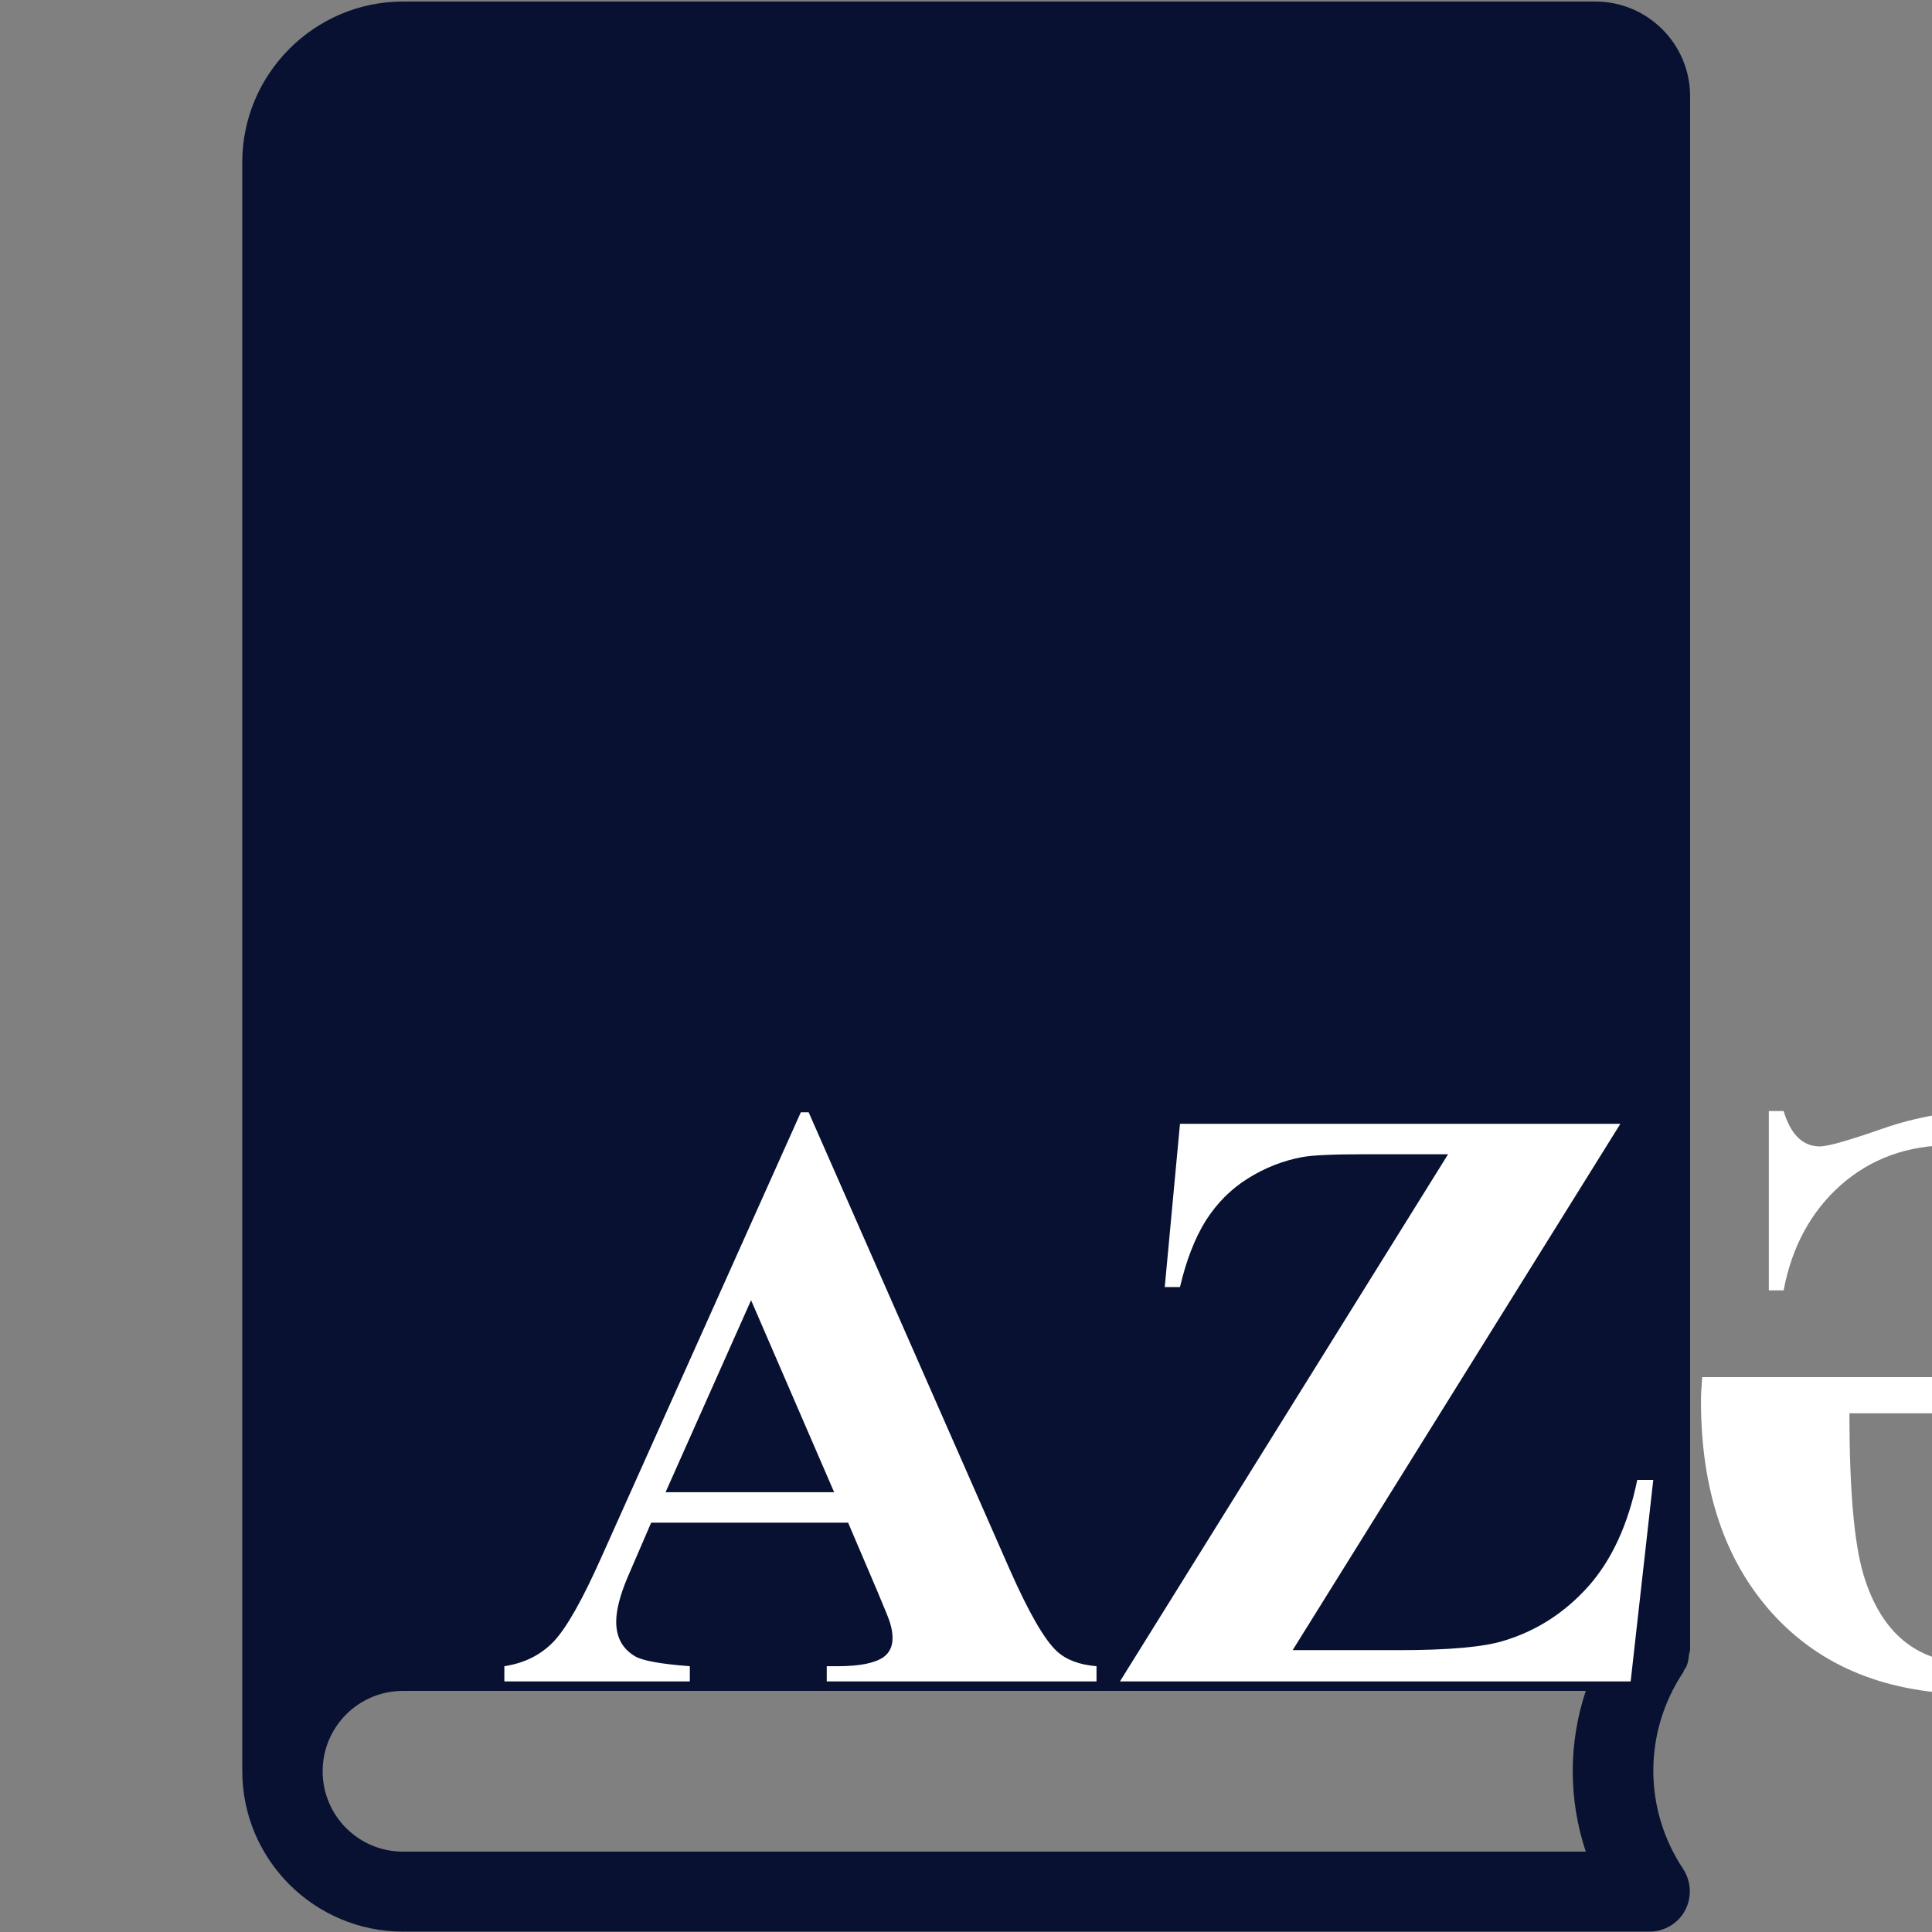 <svg width="78" height="78" viewBox="0 0 78 78" fill="none" xmlns="http://www.w3.org/2000/svg">
<rect x="0" y="0" width="78" height="78" fill="#808080" stroke="none"/>
<g clip-path="url(#clip0_95_3768)">
<path d="M67.985 67.439C68.016 67.376 68.078 67.33 68.094 67.252C68.156 67.111 68.172 66.971 68.188 66.815C68.188 66.768 68.219 66.721 68.219 66.674C68.219 66.659 68.234 66.643 68.234 66.628V3.885C68.234 1.778 66.518 0.062 64.412 0.062H16.271C12.698 0.062 9.781 2.98 9.781 6.552V71.495C9.781 75.083 12.698 77.984 16.271 77.984H66.596C67.189 77.984 67.751 77.657 68.032 77.126C68.312 76.596 68.281 75.957 67.954 75.457C66.347 73.039 66.347 69.935 67.954 67.517C67.969 67.501 67.969 67.47 67.985 67.439ZM64.022 74.755H16.271C14.477 74.755 13.026 73.305 13.026 71.51C13.026 69.716 14.477 68.266 16.271 68.266H64.022C63.32 70.372 63.32 72.649 64.022 74.755Z" fill="#081131"/>
<path d="M34.241 61.475H26.289L25.343 63.666C25.033 64.397 24.878 65 24.878 65.476C24.878 66.106 25.133 66.571 25.642 66.87C25.94 67.047 26.676 67.18 27.85 67.269V67.883H20.362V67.269C21.17 67.147 21.834 66.815 22.355 66.272C22.875 65.719 23.517 64.585 24.28 62.869L32.332 44.906H32.648L40.766 63.367C41.54 65.116 42.177 66.217 42.675 66.671C43.051 67.014 43.582 67.213 44.269 67.269V67.883H33.378V67.269H33.826C34.7 67.269 35.315 67.147 35.669 66.903C35.912 66.726 36.034 66.472 36.034 66.14C36.034 65.94 36.001 65.736 35.935 65.525C35.912 65.426 35.746 65.011 35.437 64.28L34.241 61.475ZM33.677 60.246L30.323 52.493L26.87 60.246H33.677ZM65.419 45.371L52.188 66.621H56.471C58.496 66.621 59.913 66.494 60.721 66.239C62.038 65.841 63.172 65.11 64.124 64.048C65.076 62.974 65.734 61.541 66.1 59.748H66.747L65.834 67.883H45.215L58.463 46.6H55.126C53.831 46.6 52.979 46.638 52.569 46.716C51.795 46.86 51.064 47.148 50.378 47.579C49.703 48 49.138 48.564 48.685 49.273C48.242 49.981 47.893 50.877 47.639 51.962H47.024L47.639 45.371H65.419ZM91.251 56.594C91.251 60.047 90.183 62.88 88.047 65.094C85.911 67.296 83.127 68.397 79.696 68.397C76.232 68.397 73.515 67.307 71.545 65.127C69.63 63.002 68.673 60.147 68.673 56.56C68.673 56.317 68.689 55.996 68.723 55.598H85.324C85.247 53.008 84.776 50.922 83.913 49.339C82.806 47.269 81.096 46.234 78.783 46.234C77.023 46.234 75.535 46.771 74.317 47.845C73.111 48.918 72.342 50.335 72.01 52.095H71.412V44.856H72.01C72.297 45.808 72.784 46.284 73.471 46.284C73.792 46.284 74.633 46.046 75.994 45.57C77.367 45.094 78.722 44.856 80.061 44.856C83.315 44.856 85.994 45.98 88.097 48.227C90.2 50.473 91.251 53.262 91.251 56.594ZM85.324 57.059H74.666C74.666 60.124 74.854 62.294 75.231 63.566C75.95 65.957 77.422 67.152 79.647 67.152C83.432 67.152 85.324 63.788 85.324 57.059ZM101.511 57.623V63.932C101.511 65.149 101.583 65.918 101.727 66.239C101.882 66.549 102.147 66.798 102.523 66.986C102.9 67.174 103.603 67.269 104.632 67.269V67.883H93.11V67.269C94.151 67.269 94.853 67.174 95.219 66.986C95.595 66.787 95.855 66.533 95.999 66.223C96.154 65.913 96.231 65.149 96.231 63.932V49.322C96.231 48.105 96.154 47.341 95.999 47.031C95.855 46.71 95.595 46.456 95.219 46.268C94.842 46.079 94.14 45.985 93.11 45.985V45.371H103.569C106.292 45.371 108.284 45.559 109.546 45.935C110.808 46.312 111.837 47.009 112.634 48.027C113.431 49.035 113.829 50.219 113.829 51.58C113.829 53.24 113.231 54.613 112.036 55.697C111.272 56.383 110.204 56.898 108.832 57.241L114.244 64.861C114.952 65.846 115.456 66.461 115.755 66.704C116.209 67.047 116.734 67.235 117.332 67.269V67.883H110.243L102.988 57.623H101.511ZM101.511 46.583V56.444H102.457C103.995 56.444 105.146 56.306 105.91 56.029C106.674 55.742 107.271 55.232 107.703 54.502C108.146 53.76 108.367 52.797 108.367 51.613C108.367 49.898 107.963 48.63 107.155 47.812C106.358 46.992 105.069 46.583 103.287 46.583H101.511ZM132.174 55.946C134.31 56.444 135.81 57.047 136.673 57.756C137.912 58.763 138.532 60.069 138.532 61.674C138.532 63.367 137.852 64.767 136.49 65.874C134.819 67.213 132.39 67.883 129.202 67.883H117.764V67.269C118.804 67.269 119.507 67.174 119.872 66.986C120.248 66.787 120.508 66.533 120.652 66.223C120.807 65.913 120.885 65.149 120.885 63.932V49.322C120.885 48.105 120.807 47.341 120.652 47.031C120.508 46.71 120.248 46.456 119.872 46.268C119.496 46.079 118.793 45.985 117.764 45.985V45.371H128.555C131.133 45.371 132.96 45.603 134.033 46.068C135.107 46.522 135.953 47.208 136.573 48.127C137.193 49.035 137.503 50.003 137.503 51.032C137.503 52.117 137.11 53.085 136.324 53.938C135.538 54.779 134.155 55.448 132.174 55.946ZM126.131 55.498C127.702 55.498 128.859 55.321 129.601 54.967C130.353 54.613 130.929 54.115 131.327 53.473C131.726 52.831 131.925 52.012 131.925 51.016C131.925 50.02 131.726 49.206 131.327 48.575C130.94 47.933 130.381 47.446 129.65 47.114C128.92 46.782 127.747 46.622 126.131 46.633V55.498ZM126.131 56.793V64.015L126.114 64.845C126.114 65.442 126.264 65.896 126.562 66.206C126.872 66.505 127.326 66.654 127.924 66.654C128.809 66.654 129.623 66.461 130.364 66.073C131.117 65.675 131.692 65.105 132.091 64.363C132.489 63.611 132.688 62.775 132.688 61.856C132.688 60.805 132.445 59.864 131.958 59.034C131.471 58.193 130.801 57.606 129.949 57.274C129.097 56.942 127.824 56.782 126.131 56.793ZM34.241 100.475H26.289L25.343 102.666C25.033 103.396 24.878 104 24.878 104.476C24.878 105.106 25.133 105.571 25.642 105.87C25.94 106.047 26.676 106.18 27.85 106.269V106.883H20.362V106.269C21.17 106.147 21.834 105.815 22.355 105.272C22.875 104.719 23.517 103.585 24.28 101.869L32.332 83.906H32.648L40.766 102.367C41.54 104.116 42.177 105.217 42.675 105.671C43.051 106.014 43.582 106.213 44.269 106.269V106.883H33.378V106.269H33.826C34.7 106.269 35.315 106.147 35.669 105.903C35.912 105.726 36.034 105.472 36.034 105.14C36.034 104.94 36.001 104.736 35.935 104.525C35.912 104.426 35.746 104.011 35.437 103.28L34.241 100.475ZM33.677 99.246L30.323 91.493L26.87 99.246H33.677ZM65.718 84.371V84.985C64.976 85.085 64.406 85.301 64.008 85.633C63.454 86.098 62.58 87.365 61.385 89.435L56.504 97.586V103.031C56.504 104.193 56.565 104.918 56.687 105.206C56.808 105.483 57.046 105.732 57.4 105.953C57.766 106.163 58.247 106.269 58.845 106.269H60.106V106.883H47.473V106.269H48.651C49.315 106.269 49.841 106.152 50.228 105.92C50.516 105.765 50.743 105.499 50.909 105.123C51.031 104.857 51.092 104.16 51.092 103.031V98.516L45.796 88.87C44.745 86.966 44.003 85.849 43.571 85.517C43.14 85.174 42.564 84.996 41.845 84.985V84.371H52.636V84.985H52.154C51.501 84.985 51.042 85.079 50.776 85.268C50.522 85.456 50.395 85.655 50.395 85.865C50.395 86.264 50.837 87.265 51.723 88.87L55.79 96.324L59.841 89.534C60.848 87.874 61.352 86.773 61.352 86.231C61.352 85.932 61.208 85.683 60.92 85.483C60.544 85.207 59.852 85.041 58.845 84.985V84.371H65.718ZM88.811 83.856V91.659H88.163C87.676 89.623 86.769 88.062 85.44 86.978C84.112 85.893 82.607 85.351 80.925 85.351C79.519 85.351 78.23 85.755 77.057 86.562C75.883 87.37 75.026 88.427 74.483 89.733C73.786 91.405 73.438 93.264 73.438 95.311C73.438 97.326 73.692 99.163 74.201 100.823C74.71 102.472 75.507 103.723 76.592 104.575C77.676 105.416 79.082 105.837 80.809 105.837C82.225 105.837 83.52 105.527 84.693 104.907C85.878 104.287 87.123 103.219 88.429 101.703V103.646C87.167 104.963 85.85 105.92 84.478 106.518C83.116 107.104 81.522 107.397 79.696 107.397C77.295 107.397 75.159 106.916 73.288 105.953C71.429 104.99 69.99 103.607 68.972 101.803C67.965 99.999 67.461 98.079 67.461 96.042C67.461 93.895 68.02 91.858 69.138 89.933C70.267 88.007 71.783 86.513 73.686 85.45C75.601 84.388 77.632 83.856 79.779 83.856C81.362 83.856 83.033 84.2 84.793 84.886C85.811 85.284 86.459 85.483 86.735 85.483C87.09 85.483 87.394 85.356 87.648 85.102C87.914 84.836 88.086 84.421 88.163 83.856H88.811ZM104.831 100.475H96.879L95.933 102.666C95.623 103.396 95.468 104 95.468 104.476C95.468 105.106 95.722 105.571 96.231 105.87C96.53 106.047 97.266 106.18 98.439 106.269V106.883H90.952V106.269C91.76 106.147 92.424 105.815 92.944 105.272C93.465 104.719 94.106 103.585 94.87 101.869L102.922 83.906H103.237L111.355 102.367C112.13 104.116 112.767 105.217 113.265 105.671C113.641 106.014 114.172 106.213 114.858 106.269V106.883H103.968V106.269H104.416C105.29 106.269 105.905 106.147 106.259 105.903C106.502 105.726 106.624 105.472 106.624 105.14C106.624 104.94 106.591 104.736 106.524 104.525C106.502 104.426 106.336 104.011 106.026 103.28L104.831 100.475ZM104.267 99.246L100.913 91.493L97.46 99.246H104.267ZM123.724 84.371L134.83 98.333V88.654C134.83 87.304 134.636 86.391 134.249 85.915C133.718 85.273 132.827 84.963 131.576 84.985V84.371H139.014V84.985C138.062 85.107 137.42 85.268 137.088 85.467C136.767 85.655 136.512 85.97 136.324 86.413C136.147 86.845 136.059 87.592 136.059 88.654V107.397H135.494L120.271 88.654V102.965C120.271 104.26 120.564 105.134 121.15 105.588C121.748 106.042 122.429 106.269 123.192 106.269H123.724V106.883H115.738V106.269C116.978 106.257 117.841 106.003 118.328 105.505C118.815 105.007 119.059 104.16 119.059 102.965V87.077L118.577 86.48C118.101 85.882 117.681 85.489 117.315 85.301C116.95 85.113 116.424 85.007 115.738 84.985V84.371H123.724ZM29.128 135.623V141.932C29.128 143.149 29.2 143.918 29.344 144.239C29.499 144.549 29.764 144.798 30.141 144.986C30.517 145.174 31.22 145.269 32.249 145.269V145.883H20.727V145.269C21.768 145.269 22.471 145.174 22.836 144.986C23.212 144.787 23.472 144.533 23.616 144.223C23.771 143.913 23.849 143.149 23.849 141.932V127.322C23.849 126.105 23.771 125.341 23.616 125.031C23.472 124.71 23.212 124.456 22.836 124.268C22.46 124.079 21.757 123.985 20.727 123.985V123.371H31.186C33.909 123.371 35.901 123.559 37.163 123.936C38.425 124.312 39.454 125.009 40.251 126.027C41.048 127.035 41.446 128.219 41.446 129.58C41.446 131.24 40.849 132.613 39.653 133.697C38.89 134.383 37.822 134.898 36.449 135.241L41.861 142.861C42.57 143.846 43.073 144.461 43.372 144.704C43.826 145.047 44.352 145.235 44.949 145.269V145.883H37.86L30.605 135.623H29.128ZM29.128 124.583V134.444H30.074C31.613 134.444 32.764 134.306 33.527 134.029C34.291 133.742 34.889 133.232 35.32 132.502C35.763 131.76 35.984 130.798 35.984 129.613C35.984 127.898 35.58 126.631 34.773 125.812C33.976 124.993 32.686 124.583 30.904 124.583H29.128ZM53.931 124.666V133.83H54.379C55.807 133.83 56.842 133.382 57.483 132.485C58.125 131.589 58.535 130.266 58.712 128.518H59.343V140.305H58.712C58.579 139.021 58.297 137.969 57.865 137.15C57.445 136.331 56.952 135.784 56.388 135.507C55.823 135.219 55.004 135.075 53.931 135.075V141.417C53.931 142.657 53.98 143.415 54.08 143.691C54.191 143.968 54.39 144.195 54.678 144.372C54.965 144.549 55.43 144.638 56.072 144.638H57.417C59.52 144.638 61.202 144.151 62.464 143.177C63.737 142.203 64.65 140.72 65.203 138.728H65.817L64.805 145.883H45.348V145.269H46.095C46.748 145.269 47.273 145.152 47.672 144.92C47.96 144.765 48.181 144.499 48.336 144.123C48.458 143.857 48.519 143.16 48.519 142.031V127.223C48.519 126.204 48.491 125.579 48.435 125.347C48.325 124.959 48.12 124.66 47.821 124.45C47.401 124.14 46.825 123.985 46.095 123.985H45.348V123.371H64.19V130.028H63.56C63.239 128.401 62.785 127.234 62.198 126.525C61.623 125.817 60.804 125.297 59.741 124.965C59.121 124.766 57.959 124.666 56.255 124.666H53.931ZM83.315 122.856L83.498 130.36H82.817C82.496 128.479 81.705 126.968 80.443 125.828C79.193 124.677 77.837 124.102 76.376 124.102C75.247 124.102 74.351 124.406 73.686 125.015C73.034 125.612 72.707 126.304 72.707 127.09C72.707 127.588 72.823 128.031 73.056 128.418C73.377 128.938 73.891 129.453 74.6 129.962C75.12 130.327 76.321 130.975 78.202 131.904C80.836 133.199 82.613 134.422 83.531 135.573C84.439 136.724 84.893 138.041 84.893 139.524C84.893 141.406 84.157 143.027 82.685 144.389C81.224 145.739 79.364 146.414 77.106 146.414C76.398 146.414 75.728 146.342 75.098 146.198C74.467 146.054 73.675 145.783 72.724 145.385C72.192 145.163 71.755 145.053 71.412 145.053C71.124 145.053 70.82 145.163 70.499 145.385C70.178 145.606 69.918 145.944 69.719 146.397H69.105V137.897H69.719C70.206 140.288 71.141 142.114 72.524 143.376C73.919 144.627 75.419 145.252 77.023 145.252C78.263 145.252 79.248 144.914 79.978 144.239C80.72 143.564 81.091 142.778 81.091 141.882C81.091 141.351 80.947 140.836 80.659 140.338C80.382 139.84 79.956 139.369 79.381 138.927C78.805 138.473 77.787 137.886 76.326 137.167C74.279 136.16 72.807 135.302 71.91 134.594C71.014 133.885 70.322 133.094 69.835 132.22C69.359 131.345 69.121 130.382 69.121 129.331C69.121 127.538 69.78 126.011 71.097 124.749C72.414 123.487 74.074 122.856 76.077 122.856C76.808 122.856 77.516 122.945 78.202 123.122C78.722 123.255 79.353 123.504 80.095 123.869C80.847 124.223 81.373 124.4 81.672 124.4C81.96 124.4 82.186 124.312 82.353 124.135C82.519 123.958 82.674 123.532 82.817 122.856H83.315ZM95.451 135.689V141.932C95.451 143.149 95.523 143.918 95.667 144.239C95.822 144.549 96.088 144.798 96.464 144.986C96.851 145.174 97.554 145.269 98.572 145.269V145.883H87.134V145.269C88.174 145.269 88.877 145.174 89.242 144.986C89.618 144.787 89.879 144.533 90.022 144.223C90.177 143.913 90.255 143.149 90.255 141.932V127.322C90.255 126.105 90.177 125.341 90.022 125.031C89.879 124.71 89.618 124.456 89.242 124.268C88.866 124.079 88.163 123.985 87.134 123.985V123.371H96.945C100.177 123.371 102.496 123.947 103.901 125.098C105.307 126.249 106.01 127.688 106.01 129.414C106.01 130.875 105.556 132.126 104.648 133.166C103.741 134.206 102.49 134.915 100.896 135.291C99.823 135.557 98.008 135.689 95.451 135.689ZM95.451 124.666V134.395C95.816 134.417 96.093 134.428 96.281 134.428C97.632 134.428 98.672 134.029 99.402 133.232C100.133 132.424 100.498 131.179 100.498 129.497C100.498 127.826 100.133 126.603 99.402 125.828C98.672 125.053 97.582 124.666 96.132 124.666H95.451ZM107.853 123.371H119.474V123.985H118.893C118.018 123.985 117.415 124.079 117.083 124.268C116.762 124.445 116.53 124.694 116.386 125.015C116.253 125.336 116.187 126.138 116.187 127.422V138.445C116.187 140.46 116.336 141.793 116.635 142.446C116.945 143.099 117.448 143.642 118.146 144.073C118.843 144.505 119.723 144.721 120.785 144.721C122.003 144.721 123.037 144.45 123.89 143.907C124.753 143.354 125.395 142.596 125.815 141.633C126.247 140.67 126.463 138.993 126.463 136.603V127.422C126.463 126.415 126.358 125.695 126.147 125.264C125.937 124.832 125.672 124.533 125.351 124.367C124.853 124.113 124.15 123.985 123.242 123.985V123.371H131.028V123.985H130.563C129.933 123.985 129.407 124.113 128.986 124.367C128.566 124.622 128.261 125.004 128.073 125.513C127.929 125.867 127.857 126.503 127.857 127.422V135.972C127.857 138.617 127.68 140.526 127.326 141.699C126.983 142.872 126.136 143.951 124.786 144.937C123.436 145.922 121.593 146.414 119.258 146.414C117.31 146.414 115.805 146.154 114.742 145.634C113.292 144.925 112.269 144.018 111.671 142.911C111.073 141.804 110.774 140.316 110.774 138.445V127.422C110.774 126.127 110.702 125.325 110.559 125.015C110.415 124.694 110.166 124.439 109.812 124.251C109.457 124.063 108.804 123.974 107.853 123.985V123.371ZM35.221 172.946C37.357 173.444 38.856 174.048 39.72 174.756C40.959 175.763 41.579 177.069 41.579 178.674C41.579 180.367 40.898 181.767 39.537 182.874C37.866 184.213 35.437 184.883 32.249 184.883H20.811V184.269C21.851 184.269 22.554 184.174 22.919 183.986C23.295 183.787 23.555 183.533 23.699 183.223C23.854 182.913 23.932 182.149 23.932 180.932V166.322C23.932 165.105 23.854 164.341 23.699 164.031C23.555 163.71 23.295 163.456 22.919 163.268C22.543 163.079 21.84 162.985 20.811 162.985V162.371H31.602C34.18 162.371 36.007 162.604 37.08 163.068C38.154 163.522 39 164.208 39.62 165.127C40.24 166.035 40.55 167.003 40.55 168.032C40.55 169.117 40.157 170.085 39.371 170.938C38.585 171.779 37.202 172.448 35.221 172.946ZM29.178 172.498C30.749 172.498 31.906 172.321 32.648 171.967C33.4 171.613 33.976 171.115 34.374 170.473C34.773 169.831 34.972 169.012 34.972 168.016C34.972 167.02 34.773 166.206 34.374 165.575C33.987 164.933 33.428 164.446 32.697 164.114C31.967 163.782 30.794 163.622 29.178 163.633V172.498ZM29.178 173.793V181.015L29.161 181.845C29.161 182.442 29.311 182.896 29.609 183.206C29.919 183.505 30.373 183.654 30.971 183.654C31.856 183.654 32.67 183.461 33.411 183.073C34.164 182.675 34.739 182.105 35.138 181.363C35.536 180.611 35.735 179.775 35.735 178.856C35.735 177.805 35.492 176.864 35.005 176.034C34.518 175.193 33.848 174.606 32.996 174.274C32.144 173.942 30.871 173.782 29.178 173.793ZM64.24 176.98L63.394 184.883H43.405V184.269H44.152C44.805 184.269 45.331 184.152 45.73 183.92C46.017 183.765 46.239 183.499 46.394 183.123C46.515 182.857 46.576 182.16 46.576 181.031V166.223C46.576 165.072 46.515 164.352 46.394 164.064C46.272 163.777 46.023 163.528 45.647 163.317C45.281 163.096 44.783 162.985 44.152 162.985H43.405V162.371H55.408V162.985H54.429C53.776 162.985 53.25 163.102 52.852 163.334C52.564 163.489 52.337 163.755 52.171 164.131C52.049 164.396 51.988 165.094 51.988 166.223V180.566C51.988 181.717 52.055 182.453 52.188 182.774C52.32 183.084 52.58 183.317 52.968 183.472C53.245 183.571 53.914 183.621 54.977 183.621H56.852C58.048 183.621 59.044 183.411 59.841 182.99C60.638 182.57 61.324 181.906 61.899 180.998C62.486 180.09 63.039 178.751 63.56 176.98H64.24ZM77.903 184.269V184.883H66.133V184.269H66.88C67.533 184.269 68.059 184.152 68.457 183.92C68.745 183.765 68.966 183.499 69.121 183.123C69.243 182.857 69.304 182.16 69.304 181.031V166.223C69.304 165.072 69.243 164.352 69.121 164.064C68.999 163.777 68.75 163.528 68.374 163.317C68.009 163.096 67.511 162.985 66.88 162.985H66.133V162.371H77.903V162.985H77.156C76.503 162.985 75.978 163.102 75.579 163.334C75.291 163.489 75.064 163.755 74.898 164.131C74.777 164.396 74.716 165.094 74.716 166.223V181.031C74.716 182.182 74.777 182.902 74.898 183.189C75.031 183.477 75.28 183.732 75.645 183.953C76.022 184.163 76.525 184.269 77.156 184.269H77.903ZM72.01 155.747C72.685 155.747 73.26 155.985 73.736 156.461C74.212 156.937 74.45 157.512 74.45 158.188C74.45 158.863 74.212 159.438 73.736 159.914C73.26 160.39 72.685 160.628 72.01 160.628C71.335 160.628 70.759 160.39 70.283 159.914C69.807 159.438 69.569 158.863 69.569 158.188C69.569 157.512 69.807 156.937 70.283 156.461C70.759 155.985 71.335 155.747 72.01 155.747ZM92.861 170.987L100.78 180.898C101.898 182.293 102.861 183.239 103.669 183.737C104.256 184.091 104.875 184.269 105.528 184.269V184.883H93.808V184.269C94.549 184.202 95.025 184.086 95.235 183.92C95.457 183.754 95.567 183.549 95.567 183.306C95.567 182.841 95.058 181.966 94.04 180.683L88.877 174.191L88.047 174.889V181.031C88.047 182.204 88.113 182.935 88.246 183.223C88.379 183.51 88.633 183.759 89.01 183.97C89.386 184.169 89.989 184.269 90.819 184.269V184.883H79.464V184.269H80.211C80.864 184.269 81.39 184.152 81.788 183.92C82.076 183.765 82.297 183.499 82.452 183.123C82.574 182.857 82.635 182.16 82.635 181.031V166.223C82.635 165.072 82.574 164.352 82.452 164.064C82.33 163.777 82.081 163.528 81.705 163.317C81.34 163.096 80.842 162.985 80.211 162.985H79.464V162.371H90.67V162.985C89.906 162.985 89.325 163.096 88.927 163.317C88.639 163.472 88.412 163.732 88.246 164.098C88.113 164.374 88.047 165.083 88.047 166.223V173.229L96.397 166.472C97.56 165.531 98.141 164.778 98.141 164.214C98.141 163.793 97.903 163.461 97.427 163.218C97.183 163.096 96.58 163.019 95.617 162.985V162.371H104.399V162.985C103.614 163.041 102.994 163.185 102.54 163.417C102.097 163.638 101.068 164.402 99.452 165.708L92.861 170.987ZM119.308 178.475H111.355L110.409 180.666C110.099 181.396 109.944 182 109.944 182.476C109.944 183.106 110.199 183.571 110.708 183.87C111.007 184.047 111.743 184.18 112.916 184.269V184.883H105.429V184.269C106.237 184.147 106.901 183.815 107.421 183.272C107.941 182.719 108.583 181.585 109.347 179.869L117.398 161.906H117.714L125.832 180.367C126.607 182.116 127.243 183.217 127.741 183.671C128.118 184.014 128.649 184.213 129.335 184.269V184.883H118.444V184.269H118.893C119.767 184.269 120.381 184.147 120.735 183.903C120.979 183.726 121.101 183.472 121.101 183.14C121.101 182.94 121.067 182.736 121.001 182.525C120.979 182.426 120.813 182.011 120.503 181.28L119.308 178.475ZM118.743 177.246L115.39 169.493L111.937 177.246H118.743ZM145.704 161.856L145.887 169.36H145.206C144.885 167.479 144.094 165.968 142.832 164.828C141.581 163.677 140.226 163.102 138.765 163.102C137.636 163.102 136.739 163.406 136.075 164.015C135.422 164.612 135.096 165.304 135.096 166.09C135.096 166.588 135.212 167.031 135.444 167.418C135.765 167.938 136.28 168.453 136.988 168.962C137.508 169.327 138.709 169.975 140.591 170.904C143.225 172.199 145.001 173.422 145.92 174.573C146.827 175.724 147.281 177.041 147.281 178.524C147.281 180.406 146.545 182.027 145.073 183.389C143.612 184.739 141.753 185.414 139.495 185.414C138.787 185.414 138.117 185.342 137.486 185.198C136.855 185.054 136.064 184.783 135.112 184.385C134.581 184.163 134.144 184.053 133.801 184.053C133.513 184.053 133.209 184.163 132.888 184.385C132.567 184.606 132.307 184.944 132.107 185.397H131.493V176.897H132.107C132.594 179.288 133.53 181.114 134.913 182.376C136.308 183.627 137.807 184.252 139.412 184.252C140.652 184.252 141.637 183.914 142.367 183.239C143.109 182.564 143.479 181.778 143.479 180.882C143.479 180.351 143.336 179.836 143.048 179.338C142.771 178.84 142.345 178.369 141.77 177.927C141.194 177.473 140.176 176.886 138.715 176.167C136.667 175.16 135.195 174.302 134.299 173.594C133.402 172.885 132.711 172.094 132.224 171.22C131.748 170.345 131.51 169.382 131.51 168.331C131.51 166.538 132.168 165.011 133.485 163.749C134.802 162.487 136.463 161.856 138.466 161.856C139.196 161.856 139.905 161.945 140.591 162.122C141.111 162.255 141.742 162.504 142.483 162.869C143.236 163.223 143.762 163.4 144.061 163.4C144.348 163.4 144.575 163.312 144.741 163.135C144.907 162.958 145.062 162.532 145.206 161.856H145.704ZM32.548 223.269V223.883H20.777V223.269H21.524C22.177 223.269 22.703 223.152 23.102 222.92C23.389 222.765 23.611 222.499 23.766 222.123C23.887 221.857 23.948 221.16 23.948 220.031V205.223C23.948 204.072 23.887 203.352 23.766 203.064C23.644 202.777 23.395 202.528 23.019 202.317C22.653 202.096 22.155 201.985 21.524 201.985H20.777V201.371H32.548V201.985H31.801C31.148 201.985 30.622 202.102 30.224 202.334C29.936 202.489 29.709 202.755 29.543 203.131C29.421 203.396 29.36 204.094 29.36 205.223V220.031C29.36 221.182 29.421 221.902 29.543 222.189C29.676 222.477 29.925 222.732 30.29 222.953C30.666 223.163 31.17 223.269 31.801 223.269H32.548ZM41.812 201.371L52.918 215.333V205.654C52.918 204.304 52.724 203.391 52.337 202.915C51.806 202.273 50.915 201.963 49.664 201.985V201.371H57.102V201.985C56.15 202.107 55.508 202.268 55.176 202.467C54.855 202.655 54.6 202.97 54.412 203.413C54.235 203.845 54.147 204.592 54.147 205.654V224.397H53.582L38.358 205.654V219.965C38.358 221.26 38.652 222.134 39.238 222.588C39.836 223.042 40.517 223.269 41.28 223.269H41.812V223.883H33.826V223.269C35.066 223.257 35.929 223.003 36.416 222.505C36.903 222.007 37.147 221.16 37.147 219.965V204.077L36.665 203.479C36.189 202.882 35.769 202.489 35.403 202.301C35.038 202.113 34.512 202.007 33.826 201.985V201.371H41.812ZM70.366 223.269V223.883H58.596V223.269H59.343C59.996 223.269 60.522 223.152 60.92 222.92C61.208 222.765 61.429 222.499 61.584 222.123C61.706 221.857 61.767 221.16 61.767 220.031V205.223C61.767 204.072 61.706 203.352 61.584 203.064C61.462 202.777 61.213 202.528 60.837 202.317C60.472 202.096 59.974 201.985 59.343 201.985H58.596V201.371H70.366V201.985H69.619C68.966 201.985 68.44 202.102 68.042 202.334C67.754 202.489 67.527 202.755 67.361 203.131C67.24 203.396 67.179 204.094 67.179 205.223V220.031C67.179 221.182 67.24 221.902 67.361 222.189C67.494 222.477 67.743 222.732 68.108 222.953C68.485 223.163 68.988 223.269 69.619 223.269H70.366ZM79.63 201.371L90.736 215.333V205.654C90.736 204.304 90.543 203.391 90.155 202.915C89.624 202.273 88.733 201.963 87.482 201.985V201.371H94.92V201.985C93.968 202.107 93.326 202.268 92.994 202.467C92.673 202.655 92.419 202.97 92.231 203.413C92.053 203.845 91.965 204.592 91.965 205.654V224.397H91.4L76.177 205.654V219.965C76.177 221.26 76.47 222.134 77.057 222.588C77.654 223.042 78.335 223.269 79.099 223.269H79.63V223.883H71.644V223.269C72.884 223.257 73.747 223.003 74.234 222.505C74.721 222.007 74.965 221.16 74.965 219.965V204.077L74.483 203.479C74.007 202.882 73.587 202.489 73.222 202.301C72.856 202.113 72.331 202.007 71.644 201.985V201.371H79.63ZM109.895 209.987L117.813 219.898C118.931 221.293 119.894 222.239 120.702 222.737C121.289 223.091 121.909 223.269 122.562 223.269V223.883H110.841V223.269C111.582 223.202 112.058 223.086 112.269 222.92C112.49 222.754 112.601 222.549 112.601 222.306C112.601 221.841 112.091 220.966 111.073 219.683L105.91 213.191L105.08 213.889V220.031C105.08 221.204 105.146 221.935 105.279 222.223C105.412 222.51 105.667 222.759 106.043 222.97C106.419 223.169 107.022 223.269 107.853 223.269V223.883H96.497V223.269H97.244C97.897 223.269 98.423 223.152 98.821 222.92C99.109 222.765 99.33 222.499 99.485 222.123C99.607 221.857 99.668 221.16 99.668 220.031V205.223C99.668 204.072 99.607 203.352 99.485 203.064C99.364 202.777 99.115 202.528 98.738 202.317C98.373 202.096 97.875 201.985 97.244 201.985H96.497V201.371H107.703V201.985C106.939 201.985 106.358 202.096 105.96 202.317C105.672 202.472 105.445 202.732 105.279 203.098C105.146 203.374 105.08 204.083 105.08 205.223V212.229L113.431 205.472C114.593 204.531 115.174 203.778 115.174 203.214C115.174 202.793 114.936 202.461 114.46 202.218C114.216 202.096 113.613 202.019 112.65 201.985V201.371H121.433V201.985C120.647 202.041 120.027 202.185 119.573 202.417C119.131 202.638 118.101 203.402 116.485 204.708L109.895 209.987ZM135.328 201.056C138.914 200.923 141.825 201.969 144.061 204.193C146.307 206.418 147.431 209.201 147.431 212.544C147.431 215.399 146.595 217.912 144.924 220.081C142.71 222.959 139.584 224.397 135.544 224.397C131.493 224.397 128.361 223.025 126.147 220.28C124.399 218.111 123.524 215.538 123.524 212.561C123.524 209.218 124.659 206.435 126.928 204.21C129.208 201.974 132.008 200.923 135.328 201.056ZM135.527 202.118C133.469 202.118 131.903 203.17 130.829 205.272C129.955 206.999 129.518 209.478 129.518 212.71C129.518 216.55 130.193 219.389 131.543 221.227C132.484 222.51 133.801 223.152 135.494 223.152C136.634 223.152 137.586 222.876 138.35 222.322C139.324 221.614 140.082 220.485 140.624 218.936C141.166 217.375 141.438 215.344 141.438 212.843C141.438 209.866 141.161 207.641 140.607 206.169C140.054 204.686 139.346 203.64 138.482 203.031C137.63 202.423 136.645 202.118 135.527 202.118ZM28.564 240.371L39.67 254.333V244.654C39.67 243.304 39.476 242.391 39.089 241.915C38.558 241.273 37.667 240.963 36.416 240.985V240.371H43.853V240.985C42.902 241.107 42.26 241.268 41.928 241.467C41.607 241.655 41.352 241.97 41.164 242.413C40.987 242.845 40.898 243.592 40.898 244.654V263.397H40.334L25.11 244.654V258.965C25.11 260.26 25.404 261.134 25.99 261.588C26.588 262.042 27.269 262.269 28.032 262.269H28.564V262.883H20.578V262.269C21.818 262.257 22.681 262.003 23.168 261.505C23.655 261.007 23.898 260.16 23.898 258.965V243.077L23.417 242.479C22.941 241.882 22.52 241.489 22.155 241.301C21.79 241.113 21.264 241.007 20.578 240.985V240.371H28.564ZM60.638 239.856L60.82 247.36H60.14C59.819 245.479 59.027 243.968 57.766 242.828C56.515 241.677 55.159 241.102 53.698 241.102C52.569 241.102 51.673 241.406 51.009 242.015C50.356 242.612 50.029 243.304 50.029 244.09C50.029 244.588 50.145 245.031 50.378 245.418C50.699 245.938 51.214 246.453 51.922 246.962C52.442 247.327 53.643 247.975 55.524 248.904C58.158 250.199 59.935 251.422 60.853 252.573C61.761 253.724 62.215 255.041 62.215 256.524C62.215 258.406 61.479 260.027 60.007 261.389C58.546 262.739 56.687 263.414 54.429 263.414C53.72 263.414 53.051 263.342 52.42 263.198C51.789 263.054 50.998 262.783 50.046 262.385C49.515 262.163 49.078 262.053 48.734 262.053C48.447 262.053 48.142 262.163 47.821 262.385C47.5 262.606 47.24 262.944 47.041 263.397H46.427V254.897H47.041C47.528 257.288 48.463 259.114 49.847 260.376C51.241 261.627 52.741 262.252 54.346 262.252C55.585 262.252 56.57 261.914 57.301 261.239C58.042 260.564 58.413 259.778 58.413 258.882C58.413 258.351 58.269 257.836 57.981 257.338C57.705 256.84 57.279 256.369 56.703 255.927C56.128 255.473 55.109 254.886 53.648 254.167C51.601 253.16 50.129 252.302 49.232 251.594C48.336 250.885 47.644 250.094 47.157 249.22C46.681 248.345 46.443 247.382 46.443 246.331C46.443 244.538 47.102 243.011 48.419 241.749C49.736 240.487 51.396 239.856 53.399 239.856C54.13 239.856 54.838 239.945 55.524 240.122C56.045 240.255 56.675 240.504 57.417 240.869C58.17 241.223 58.695 241.4 58.994 241.4C59.282 241.4 59.509 241.312 59.675 241.135C59.841 240.958 59.996 240.532 60.14 239.856H60.638ZM85.042 240.371V246.464H84.444C84.09 245.058 83.697 244.051 83.266 243.442C82.834 242.823 82.242 242.33 81.489 241.965C81.069 241.766 80.333 241.666 79.281 241.666H77.605V259.031C77.605 260.182 77.665 260.902 77.787 261.189C77.92 261.477 78.169 261.732 78.534 261.953C78.91 262.163 79.42 262.269 80.061 262.269H80.809V262.883H69.022V262.269H69.769C70.421 262.269 70.947 262.152 71.346 261.92C71.633 261.765 71.86 261.499 72.026 261.123C72.148 260.857 72.209 260.16 72.209 259.031V241.666H70.582C69.066 241.666 67.965 241.987 67.278 242.629C66.315 243.525 65.707 244.804 65.452 246.464H64.821V240.371H85.042ZM98.722 262.269V262.883H86.951V262.269H87.698C88.351 262.269 88.877 262.152 89.275 261.92C89.563 261.765 89.784 261.499 89.939 261.123C90.061 260.857 90.122 260.16 90.122 259.031V244.223C90.122 243.072 90.061 242.352 89.939 242.064C89.818 241.777 89.569 241.528 89.192 241.317C88.827 241.096 88.329 240.985 87.698 240.985H86.951V240.371H98.722V240.985H97.975C97.322 240.985 96.796 241.102 96.397 241.334C96.11 241.489 95.883 241.755 95.717 242.131C95.595 242.396 95.534 243.094 95.534 244.223V259.031C95.534 260.182 95.595 260.902 95.717 261.189C95.85 261.477 96.099 261.732 96.464 261.953C96.84 262.163 97.344 262.269 97.975 262.269H98.722ZM92.828 233.747C93.503 233.747 94.079 233.985 94.555 234.461C95.031 234.937 95.269 235.512 95.269 236.188C95.269 236.863 95.031 237.438 94.555 237.914C94.079 238.39 93.503 238.628 92.828 238.628C92.153 238.628 91.578 238.39 91.102 237.914C90.626 237.438 90.388 236.863 90.388 236.188C90.388 235.512 90.626 234.937 91.102 234.461C91.578 233.985 92.153 233.747 92.828 233.747ZM120.968 240.371V246.464H120.37C120.016 245.058 119.623 244.051 119.191 243.442C118.76 242.823 118.168 242.33 117.415 241.965C116.994 241.766 116.258 241.666 115.207 241.666H113.53V259.031C113.53 260.182 113.591 260.902 113.713 261.189C113.846 261.477 114.095 261.732 114.46 261.953C114.836 262.163 115.345 262.269 115.987 262.269H116.734V262.883H104.947V262.269H105.694C106.347 262.269 106.873 262.152 107.271 261.92C107.559 261.765 107.786 261.499 107.952 261.123C108.074 260.857 108.135 260.16 108.135 259.031V241.666H106.508C104.992 241.666 103.89 241.987 103.204 242.629C102.241 243.525 101.632 244.804 101.378 246.464H100.747V240.371H120.968ZM122.993 240.371H134.614V240.985H134.033C133.159 240.985 132.556 241.079 132.224 241.268C131.903 241.445 131.67 241.694 131.526 242.015C131.394 242.336 131.327 243.138 131.327 244.422V255.445C131.327 257.46 131.477 258.793 131.775 259.446C132.085 260.099 132.589 260.642 133.286 261.073C133.983 261.505 134.863 261.721 135.926 261.721C137.143 261.721 138.178 261.45 139.03 260.907C139.894 260.354 140.535 259.596 140.956 258.633C141.388 257.67 141.604 255.993 141.604 253.603V244.422C141.604 243.415 141.498 242.695 141.288 242.264C141.078 241.832 140.812 241.533 140.491 241.367C139.993 241.113 139.29 240.985 138.383 240.985V240.371H146.169V240.985H145.704C145.073 240.985 144.548 241.113 144.127 241.367C143.706 241.622 143.402 242.004 143.214 242.513C143.07 242.867 142.998 243.503 142.998 244.422V252.972C142.998 255.617 142.821 257.526 142.467 258.699C142.124 259.872 141.277 260.951 139.927 261.937C138.576 262.922 136.734 263.414 134.398 263.414C132.451 263.414 130.945 263.154 129.883 262.634C128.433 261.925 127.409 261.018 126.812 259.911C126.214 258.804 125.915 257.316 125.915 255.445V244.422C125.915 243.127 125.843 242.325 125.699 242.015C125.555 241.694 125.306 241.439 124.952 241.251C124.598 241.063 123.945 240.974 122.993 240.985V240.371ZM36.067 278.856L36.25 286.36H35.569C35.248 284.479 34.457 282.968 33.195 281.828C31.945 280.677 30.589 280.102 29.128 280.102C27.999 280.102 27.102 280.406 26.439 281.015C25.785 281.612 25.459 282.304 25.459 283.09C25.459 283.588 25.575 284.031 25.808 284.418C26.129 284.938 26.643 285.453 27.352 285.962C27.872 286.327 29.073 286.975 30.954 287.904C33.588 289.199 35.365 290.422 36.283 291.573C37.191 292.724 37.645 294.041 37.645 295.524C37.645 297.406 36.908 299.027 35.437 300.389C33.976 301.739 32.116 302.414 29.858 302.414C29.15 302.414 28.48 302.342 27.85 302.198C27.219 302.054 26.427 301.783 25.476 301.385C24.944 301.163 24.507 301.053 24.164 301.053C23.876 301.053 23.572 301.163 23.251 301.385C22.93 301.606 22.67 301.944 22.471 302.397H21.856V293.897H22.471C22.958 296.288 23.893 298.114 25.276 299.376C26.671 300.627 28.171 301.252 29.775 301.252C31.015 301.252 32 300.914 32.73 300.239C33.472 299.564 33.843 298.778 33.843 297.882C33.843 297.351 33.699 296.836 33.411 296.338C33.134 295.84 32.708 295.369 32.133 294.927C31.557 294.473 30.539 293.886 29.078 293.167C27.031 292.16 25.559 291.302 24.662 290.594C23.766 289.885 23.074 289.094 22.587 288.22C22.111 287.345 21.873 286.382 21.873 285.331C21.873 283.538 22.532 282.011 23.849 280.749C25.166 279.487 26.826 278.856 28.829 278.856C29.56 278.856 30.268 278.945 30.954 279.122C31.474 279.255 32.105 279.504 32.847 279.869C33.599 280.223 34.125 280.4 34.424 280.4C34.712 280.4 34.938 280.312 35.105 280.135C35.27 279.958 35.425 279.532 35.569 278.856H36.067ZM51.474 301.269V301.883H39.703V301.269H40.45C41.103 301.269 41.629 301.152 42.027 300.92C42.315 300.765 42.536 300.499 42.691 300.123C42.813 299.857 42.874 299.16 42.874 298.031V283.223C42.874 282.072 42.813 281.352 42.691 281.064C42.57 280.777 42.321 280.528 41.944 280.317C41.579 280.096 41.081 279.985 40.45 279.985H39.703V279.371H51.474V279.985H50.727C50.074 279.985 49.548 280.102 49.149 280.334C48.862 280.489 48.635 280.755 48.469 281.131C48.347 281.396 48.286 282.094 48.286 283.223V298.031C48.286 299.182 48.347 299.902 48.469 300.189C48.602 300.477 48.851 300.732 49.216 300.953C49.592 301.163 50.096 301.269 50.727 301.269H51.474ZM45.58 272.747C46.255 272.747 46.831 272.985 47.307 273.461C47.783 273.937 48.02 274.512 48.02 275.188C48.02 275.863 47.783 276.438 47.307 276.914C46.831 277.39 46.255 277.628 45.58 277.628C44.905 277.628 44.329 277.39 43.853 276.914C43.378 276.438 43.14 275.863 43.14 275.188C43.14 274.512 43.378 273.937 43.853 273.461C44.329 272.985 44.905 272.747 45.58 272.747ZM76.442 279.371V279.985C75.701 280.085 75.131 280.301 74.732 280.633C74.179 281.098 73.305 282.365 72.109 284.435L67.228 292.586V298.031C67.228 299.193 67.289 299.918 67.411 300.206C67.533 300.483 67.771 300.732 68.125 300.953C68.49 301.163 68.972 301.269 69.569 301.269H70.831V301.883H58.197V301.269H59.376C60.04 301.269 60.566 301.152 60.953 300.92C61.241 300.765 61.468 300.499 61.634 300.123C61.755 299.857 61.816 299.16 61.816 298.031V293.516L56.52 283.87C55.469 281.966 54.727 280.849 54.296 280.517C53.864 280.174 53.289 279.996 52.569 279.985V279.371H63.36V279.985H62.879C62.226 279.985 61.767 280.079 61.501 280.268C61.246 280.456 61.119 280.655 61.119 280.865C61.119 281.264 61.562 282.265 62.447 283.87L66.515 291.324L70.565 284.534C71.573 282.874 72.076 281.773 72.076 281.23C72.076 280.932 71.932 280.683 71.644 280.483C71.268 280.207 70.576 280.041 69.569 279.985V279.371H76.442ZM87.864 295.475H79.912L78.966 297.666C78.656 298.396 78.501 299 78.501 299.476C78.501 300.106 78.755 300.571 79.265 300.87C79.564 301.047 80.299 301.18 81.473 301.269V301.883H73.985V301.269C74.793 301.147 75.457 300.815 75.978 300.272C76.498 299.719 77.14 298.585 77.903 296.869L85.955 278.906H86.27L94.389 297.367C95.163 299.116 95.8 300.217 96.298 300.671C96.674 301.014 97.205 301.213 97.892 301.269V301.883H87.001V301.269H87.449C88.324 301.269 88.938 301.147 89.292 300.903C89.535 300.726 89.657 300.472 89.657 300.14C89.657 299.94 89.624 299.736 89.558 299.525C89.535 299.426 89.37 299.011 89.06 298.28L87.864 295.475ZM87.3 294.246L83.946 286.493L80.493 294.246H87.3ZM114.261 278.856L114.443 286.36H113.763C113.442 284.479 112.65 282.968 111.389 281.828C110.138 280.677 108.782 280.102 107.321 280.102C106.192 280.102 105.296 280.406 104.632 281.015C103.979 281.612 103.652 282.304 103.652 283.09C103.652 283.588 103.769 284.031 104.001 284.418C104.322 284.938 104.837 285.453 105.545 285.962C106.065 286.327 107.266 286.975 109.147 287.904C111.782 289.199 113.558 290.422 114.477 291.573C115.384 292.724 115.838 294.041 115.838 295.524C115.838 297.406 115.102 299.027 113.63 300.389C112.169 301.739 110.31 302.414 108.052 302.414C107.343 302.414 106.674 302.342 106.043 302.198C105.412 302.054 104.621 301.783 103.669 301.385C103.138 301.163 102.701 301.053 102.357 301.053C102.07 301.053 101.765 301.163 101.444 301.385C101.123 301.606 100.863 301.944 100.664 302.397H100.05V293.897H100.664C101.151 296.288 102.086 298.114 103.47 299.376C104.864 300.627 106.364 301.252 107.969 301.252C109.208 301.252 110.193 300.914 110.924 300.239C111.665 299.564 112.036 298.778 112.036 297.882C112.036 297.351 111.892 296.836 111.604 296.338C111.328 295.84 110.902 295.369 110.326 294.927C109.751 294.473 108.732 293.886 107.271 293.167C105.224 292.16 103.752 291.302 102.855 290.594C101.959 289.885 101.267 289.094 100.78 288.22C100.304 287.345 100.066 286.382 100.066 285.331C100.066 283.538 100.725 282.011 102.042 280.749C103.359 279.487 105.019 278.856 107.022 278.856C107.753 278.856 108.461 278.945 109.147 279.122C109.668 279.255 110.299 279.504 111.04 279.869C111.793 280.223 112.318 280.4 112.617 280.4C112.905 280.4 113.132 280.312 113.298 280.135C113.464 279.958 113.619 279.532 113.763 278.856H114.261ZM129.667 301.269V301.883H117.896V301.269H118.644C119.297 301.269 119.822 301.152 120.221 300.92C120.508 300.765 120.73 300.499 120.885 300.123C121.007 299.857 121.067 299.16 121.067 298.031V283.223C121.067 282.072 121.007 281.352 120.885 281.064C120.763 280.777 120.514 280.528 120.138 280.317C119.772 280.096 119.274 279.985 118.644 279.985H117.896V279.371H129.667V279.985H128.92C128.267 279.985 127.741 280.102 127.343 280.334C127.055 280.489 126.828 280.755 126.662 281.131C126.54 281.396 126.479 282.094 126.479 283.223V298.031C126.479 299.182 126.54 299.902 126.662 300.189C126.795 300.477 127.044 300.732 127.409 300.953C127.785 301.163 128.289 301.269 128.92 301.269H129.667Z" fill="white"/>
</g>
<defs>
<clipPath id="clip0_95_3768">
<rect width="78" height="78" fill="white"/>
</clipPath>
</defs>
</svg>
